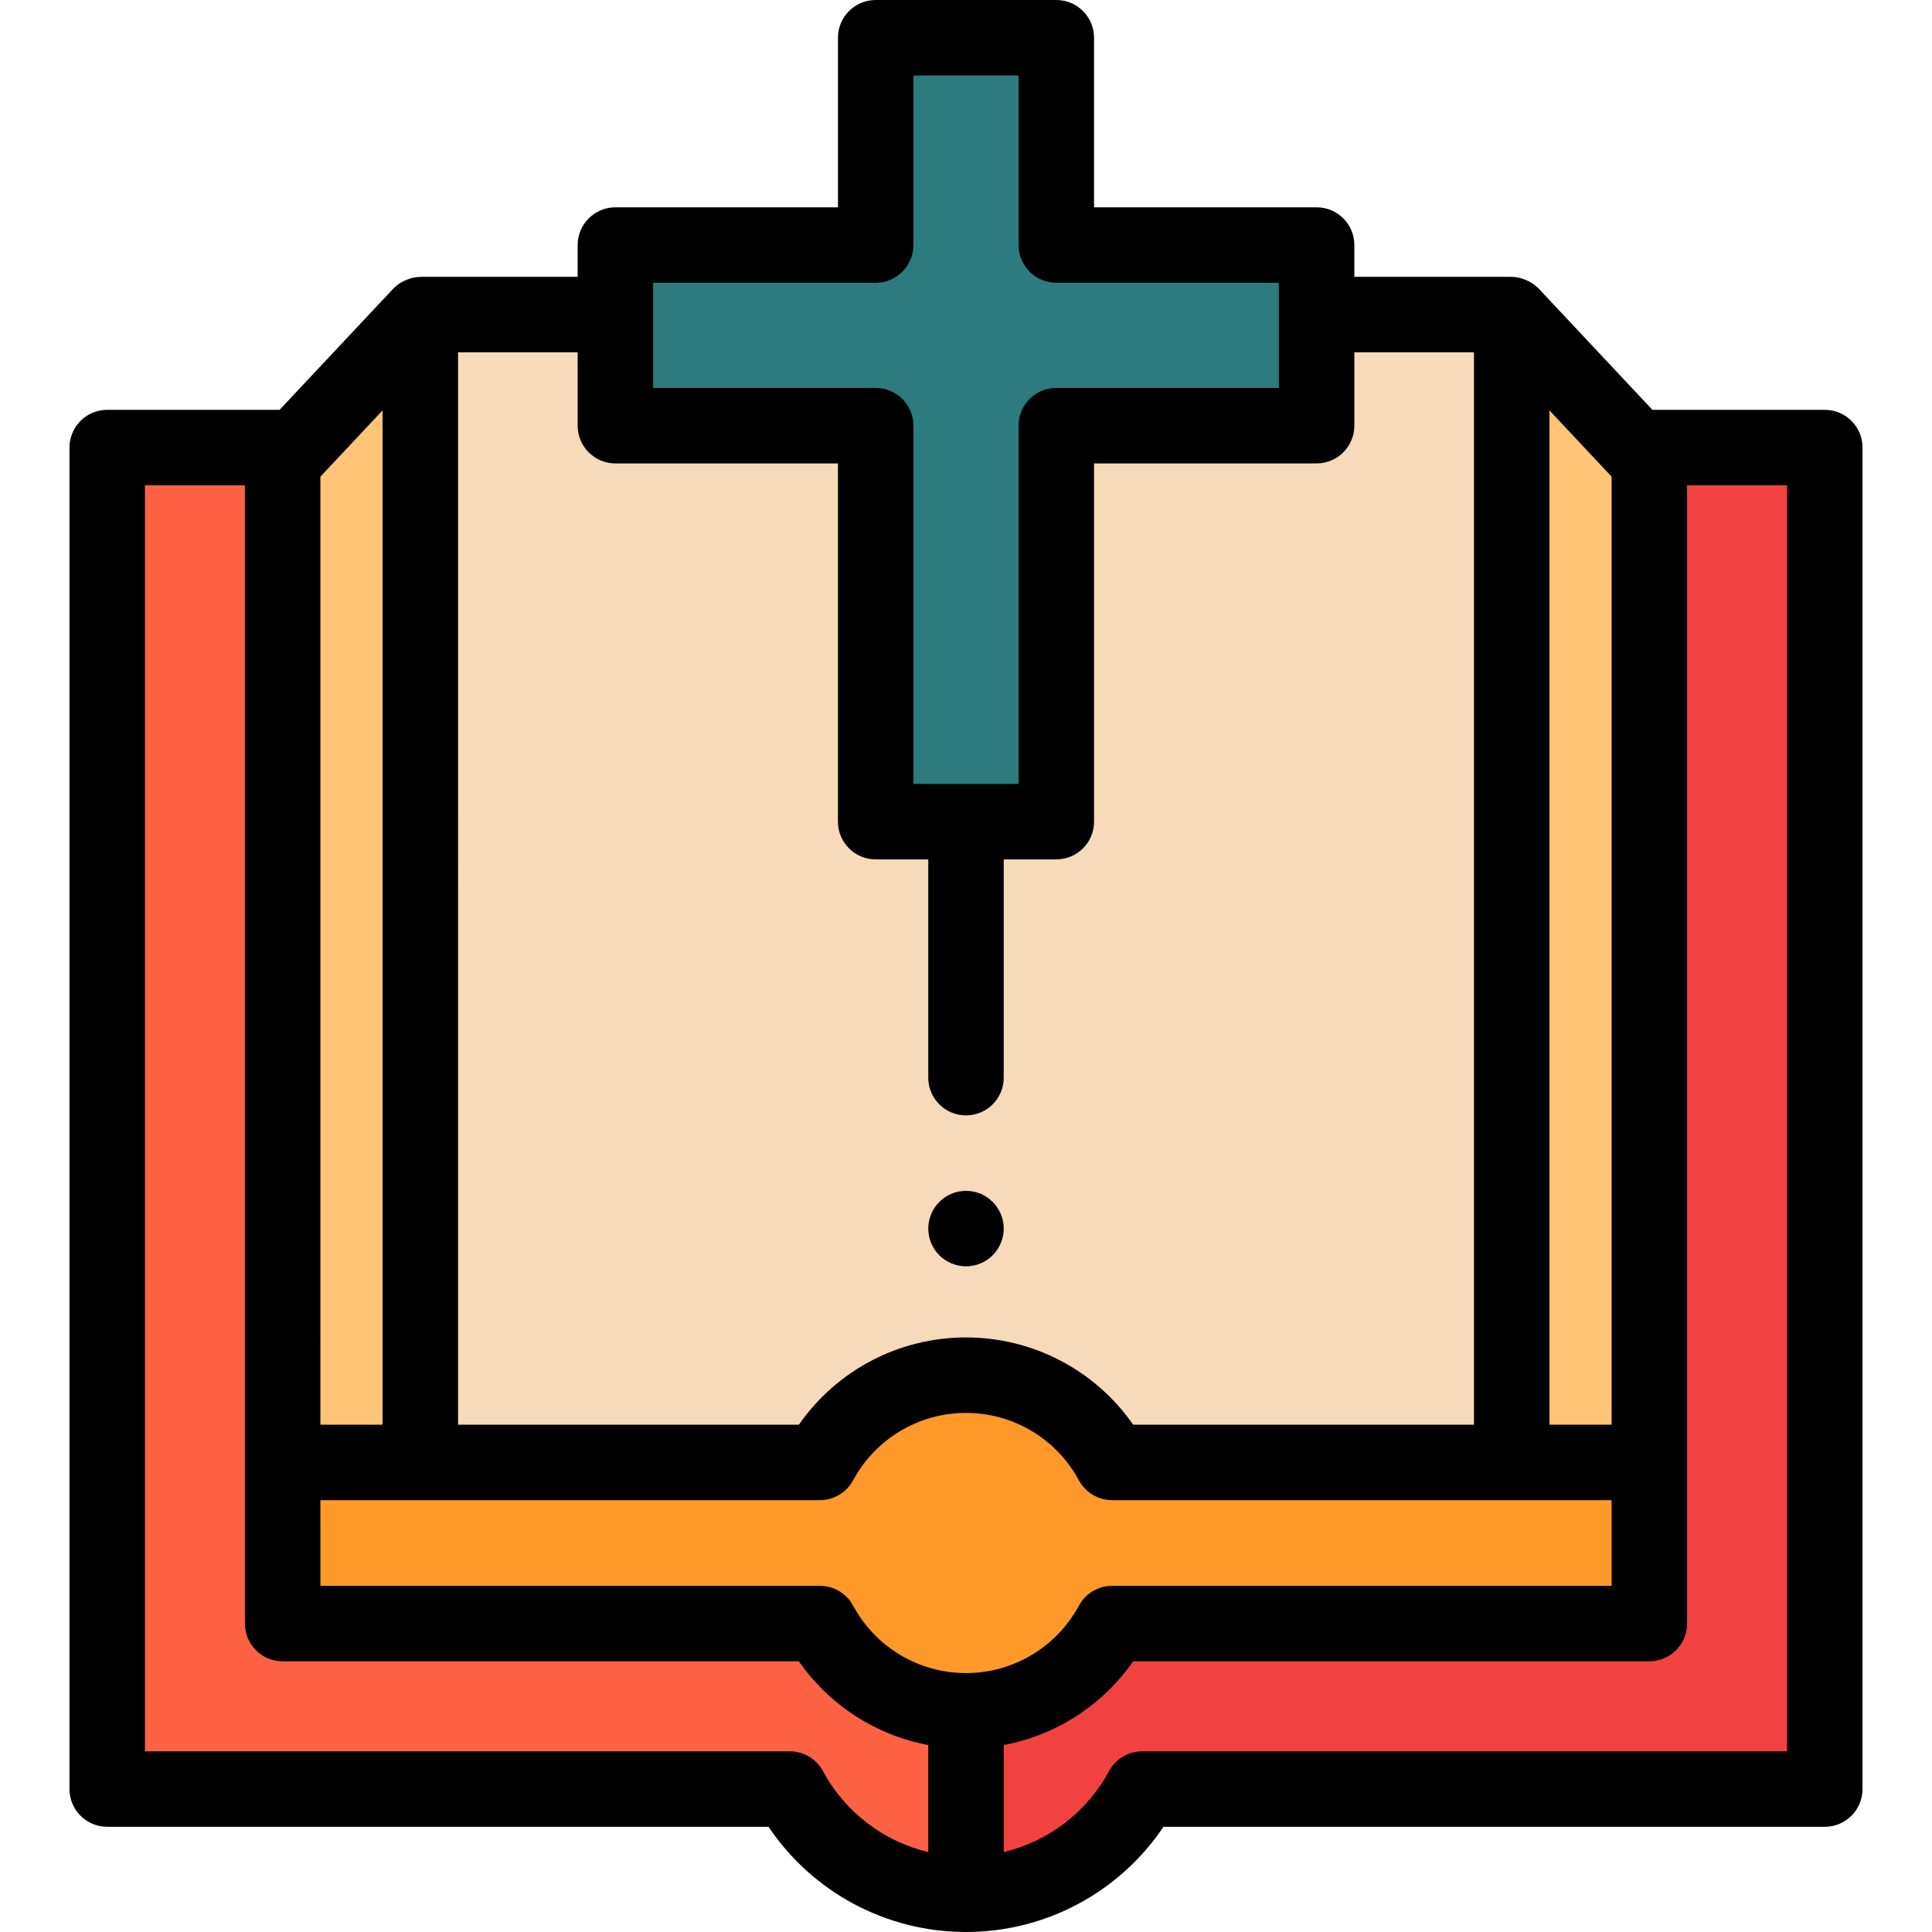 <?xml version="1.0" encoding="iso-8859-1"?>
<!-- Generator: Adobe Illustrator 19.0.0, SVG Export Plug-In . SVG Version: 6.00 Build 0)  -->
<svg version="1.1" id="Capa_1" xmlns="http://www.w3.org/2000/svg" xmlns:xlink="http://www.w3.org/1999/xlink" x="0px" y="0px"
	 viewBox="0 0 512 512" style="enable-background:new 0 0 512 512;" xml:space="preserve">
<path style="fill:#F24141;" d="M256,118.608V502l0,0c20.189,0,37.742-11.281,46.701-27.884h180.886V118.608H256z"/>
<path style="fill:#FF6243;" d="M28.413,118.608v355.508h180.886C218.258,490.719,235.811,502,256,502V118.608H28.413z"/>
<polygon style="fill:#F6DAB9;" points="400.364,83.364 348.915,83.364 348.915,112.807 279.933,112.807 279.933,217.746 
	232.067,217.746 232.067,112.807 163.085,112.807 163.085,83.364 111.636,83.364 111.386,83.473 111.386,387.554 400.614,387.554 
	400.614,83.473 "/>
<path d="M256,335.59c-0.65,0-1.311-0.07-1.95-0.2c-0.64-0.13-1.27-0.32-1.87-0.57c-0.61-0.25-1.189-0.56-1.729-0.92
	c-0.551-0.36-1.061-0.78-1.521-1.24c-1.86-1.86-2.93-4.44-2.93-7.07c0-0.65,0.069-1.31,0.2-1.96c0.119-0.63,0.319-1.26,0.569-1.87
	c0.25-0.6,0.55-1.18,0.92-1.72c0.36-0.55,0.78-1.06,1.24-1.52s0.97-0.88,1.521-1.25c0.54-0.36,1.119-0.67,1.729-0.92
	c0.601-0.25,1.23-0.44,1.87-0.57c1.29-0.25,2.61-0.25,3.9,0c0.64,0.13,1.27,0.32,1.88,0.57c0.6,0.25,1.18,0.56,1.72,0.92
	c0.55,0.37,1.06,0.79,1.52,1.25c0.461,0.46,0.881,0.97,1.24,1.52c0.36,0.54,0.67,1.12,0.92,1.72c0.25,0.61,0.45,1.24,0.58,1.87
	c0.13,0.65,0.19,1.31,0.19,1.96c0,2.63-1.07,5.21-2.931,7.07c-0.46,0.46-0.97,0.88-1.52,1.24c-0.54,0.36-1.12,0.67-1.72,0.92
	c-0.61,0.25-1.24,0.44-1.88,0.57C257.31,335.52,256.649,335.59,256,335.59z"/>
<path style="fill:#FF9929;" d="M294.723,387.554c-7.428-13.766-21.983-23.121-38.723-23.121s-31.295,9.354-38.723,23.121H74.907
	v42.709h142.371c7.428,13.766,21.983,23.121,38.723,23.121s31.295-9.354,38.723-23.121h142.371v-42.709L294.723,387.554
	L294.723,387.554z"/>
<g>
	<polyline style="fill:#FFC477;" points="111.386,83.473 74.907,122.356 74.907,387.554 111.386,387.554 	"/>
	<polyline style="fill:#FFC477;" points="400.614,387.554 437.093,387.554 437.093,122.356 400.614,83.473 	"/>
</g>
<polygon style="fill:#2C7B7E;" points="232.067,217.746 232.067,112.807 163.085,112.807 163.085,64.94 232.067,64.94 232.067,10 
	279.933,10 279.933,64.94 348.915,64.94 348.915,112.807 279.933,112.807 279.933,217.746 "/>
<path d="M483.587,108.608h-45.679L407.907,76.63c-0.007-0.008-0.014-0.015-0.022-0.022c-0.05-0.053-0.1-0.105-0.151-0.157
	c-0.013-0.013-0.026-0.025-0.038-0.038c-0.038-0.038-0.077-0.077-0.116-0.115c-0.025-0.024-0.049-0.048-0.074-0.071
	c-0.027-0.025-0.053-0.05-0.08-0.075c-0.114-0.106-0.229-0.209-0.346-0.308c-0.002-0.002-0.005-0.004-0.007-0.006
	c-0.814-0.69-1.713-1.23-2.662-1.619l-0.068-0.029c-1.257-0.545-2.611-0.826-3.98-0.826h-41.448V64.94c0-5.523-4.478-10-10-10
	h-58.981V10c0-5.523-4.478-10-10-10h-47.867c-5.522,0-10,4.477-10,10v44.94h-58.981c-5.522,0-10,4.477-10,10v8.424h-41.448
	c-1.369,0-2.724,0.281-3.98,0.826l-0.083,0.036c-0.936,0.385-1.824,0.918-2.628,1.597c-0.015,0.012-0.029,0.025-0.044,0.037
	c-0.035,0.03-0.071,0.06-0.105,0.091c-0.037,0.033-0.074,0.065-0.11,0.099c-0.03,0.027-0.059,0.054-0.089,0.081
	c-0.037,0.035-0.074,0.069-0.111,0.104c-0.02,0.019-0.039,0.038-0.059,0.057c-0.046,0.045-0.092,0.09-0.137,0.135
	c-0.007,0.007-0.014,0.014-0.021,0.021c-0.052,0.053-0.103,0.106-0.154,0.16c-0.007,0.007-0.014,0.015-0.021,0.022l-30.001,31.978
	H28.413c-5.522,0-10,4.477-10,10v355.508c0,5.523,4.478,10,10,10h175.255C215.314,501.455,234.853,512,256,512
	s40.686-10.545,52.332-27.884h175.255c5.522,0,10-4.477,10-10V118.608C493.587,113.085,489.109,108.608,483.587,108.608z
	 M410.614,108.747l15.702,16.736c0.009,0.009,0.018,0.019,0.027,0.028l0.751,0.8v251.242h-16.479V108.747H410.614z M173.085,74.94
	h58.981c5.522,0,10-4.477,10-10V20h27.867v44.94c0,5.523,4.478,10,10,10h58.981v27.867h-58.981c-5.522,0-10,4.477-10,10v94.939
	h-27.867v-94.939c0-5.523-4.478-10-10-10h-58.981V74.94z M121.386,93.364h31.699v19.443c0,5.523,4.478,10,10,10h58.981v94.939
	c0,5.523,4.478,10,10,10H246v57.843c0,5.523,4.478,10,10,10s10-4.477,10-10v-57.843h13.934c5.522,0,10-4.477,10-10v-94.939h58.981
	c5.522,0,10-4.477,10-10V93.364h31.699v284.19h-90.321c-10.026-14.397-26.493-23.12-44.293-23.12s-34.267,8.724-44.293,23.121
	h-90.321V93.364z M84.906,126.312l0.751-0.8c0.009-0.009,0.018-0.019,0.027-0.028l15.702-16.736v268.807h-16.48V126.312z
	 M246,490.826c-11.777-2.809-21.99-10.506-27.9-21.459c-1.746-3.234-5.125-5.251-8.801-5.251H38.413V128.608h26.493v301.655
	c0,5.523,4.478,10,10,10h136.801c8.115,11.652,20.449,19.588,34.293,22.19V490.826z M226.078,425.515
	c-1.745-3.235-5.125-5.251-8.801-5.251H84.906v-22.709h132.371c3.676,0,7.056-2.017,8.801-5.251
	c5.947-11.022,17.412-17.869,29.922-17.869c12.51,0,23.975,6.847,29.922,17.869c1.745,3.235,5.125,5.251,8.801,5.251h132.371v22.709
	H294.723c-3.676,0-7.056,2.017-8.801,5.251c-5.947,11.022-17.412,17.869-29.922,17.869S232.025,436.537,226.078,425.515z
	 M473.587,464.116H302.701c-3.676,0-7.055,2.017-8.801,5.251c-5.91,10.953-16.123,18.651-27.9,21.459v-28.373
	c13.844-2.603,26.178-10.538,34.293-22.19h136.801c5.522,0,10-4.477,10-10V128.608h26.493V464.116z"/>
<g>
</g>
<g>
</g>
<g>
</g>
<g>
</g>
<g>
</g>
<g>
</g>
<g>
</g>
<g>
</g>
<g>
</g>
<g>
</g>
<g>
</g>
<g>
</g>
<g>
</g>
<g>
</g>
<g>
</g>
</svg>
